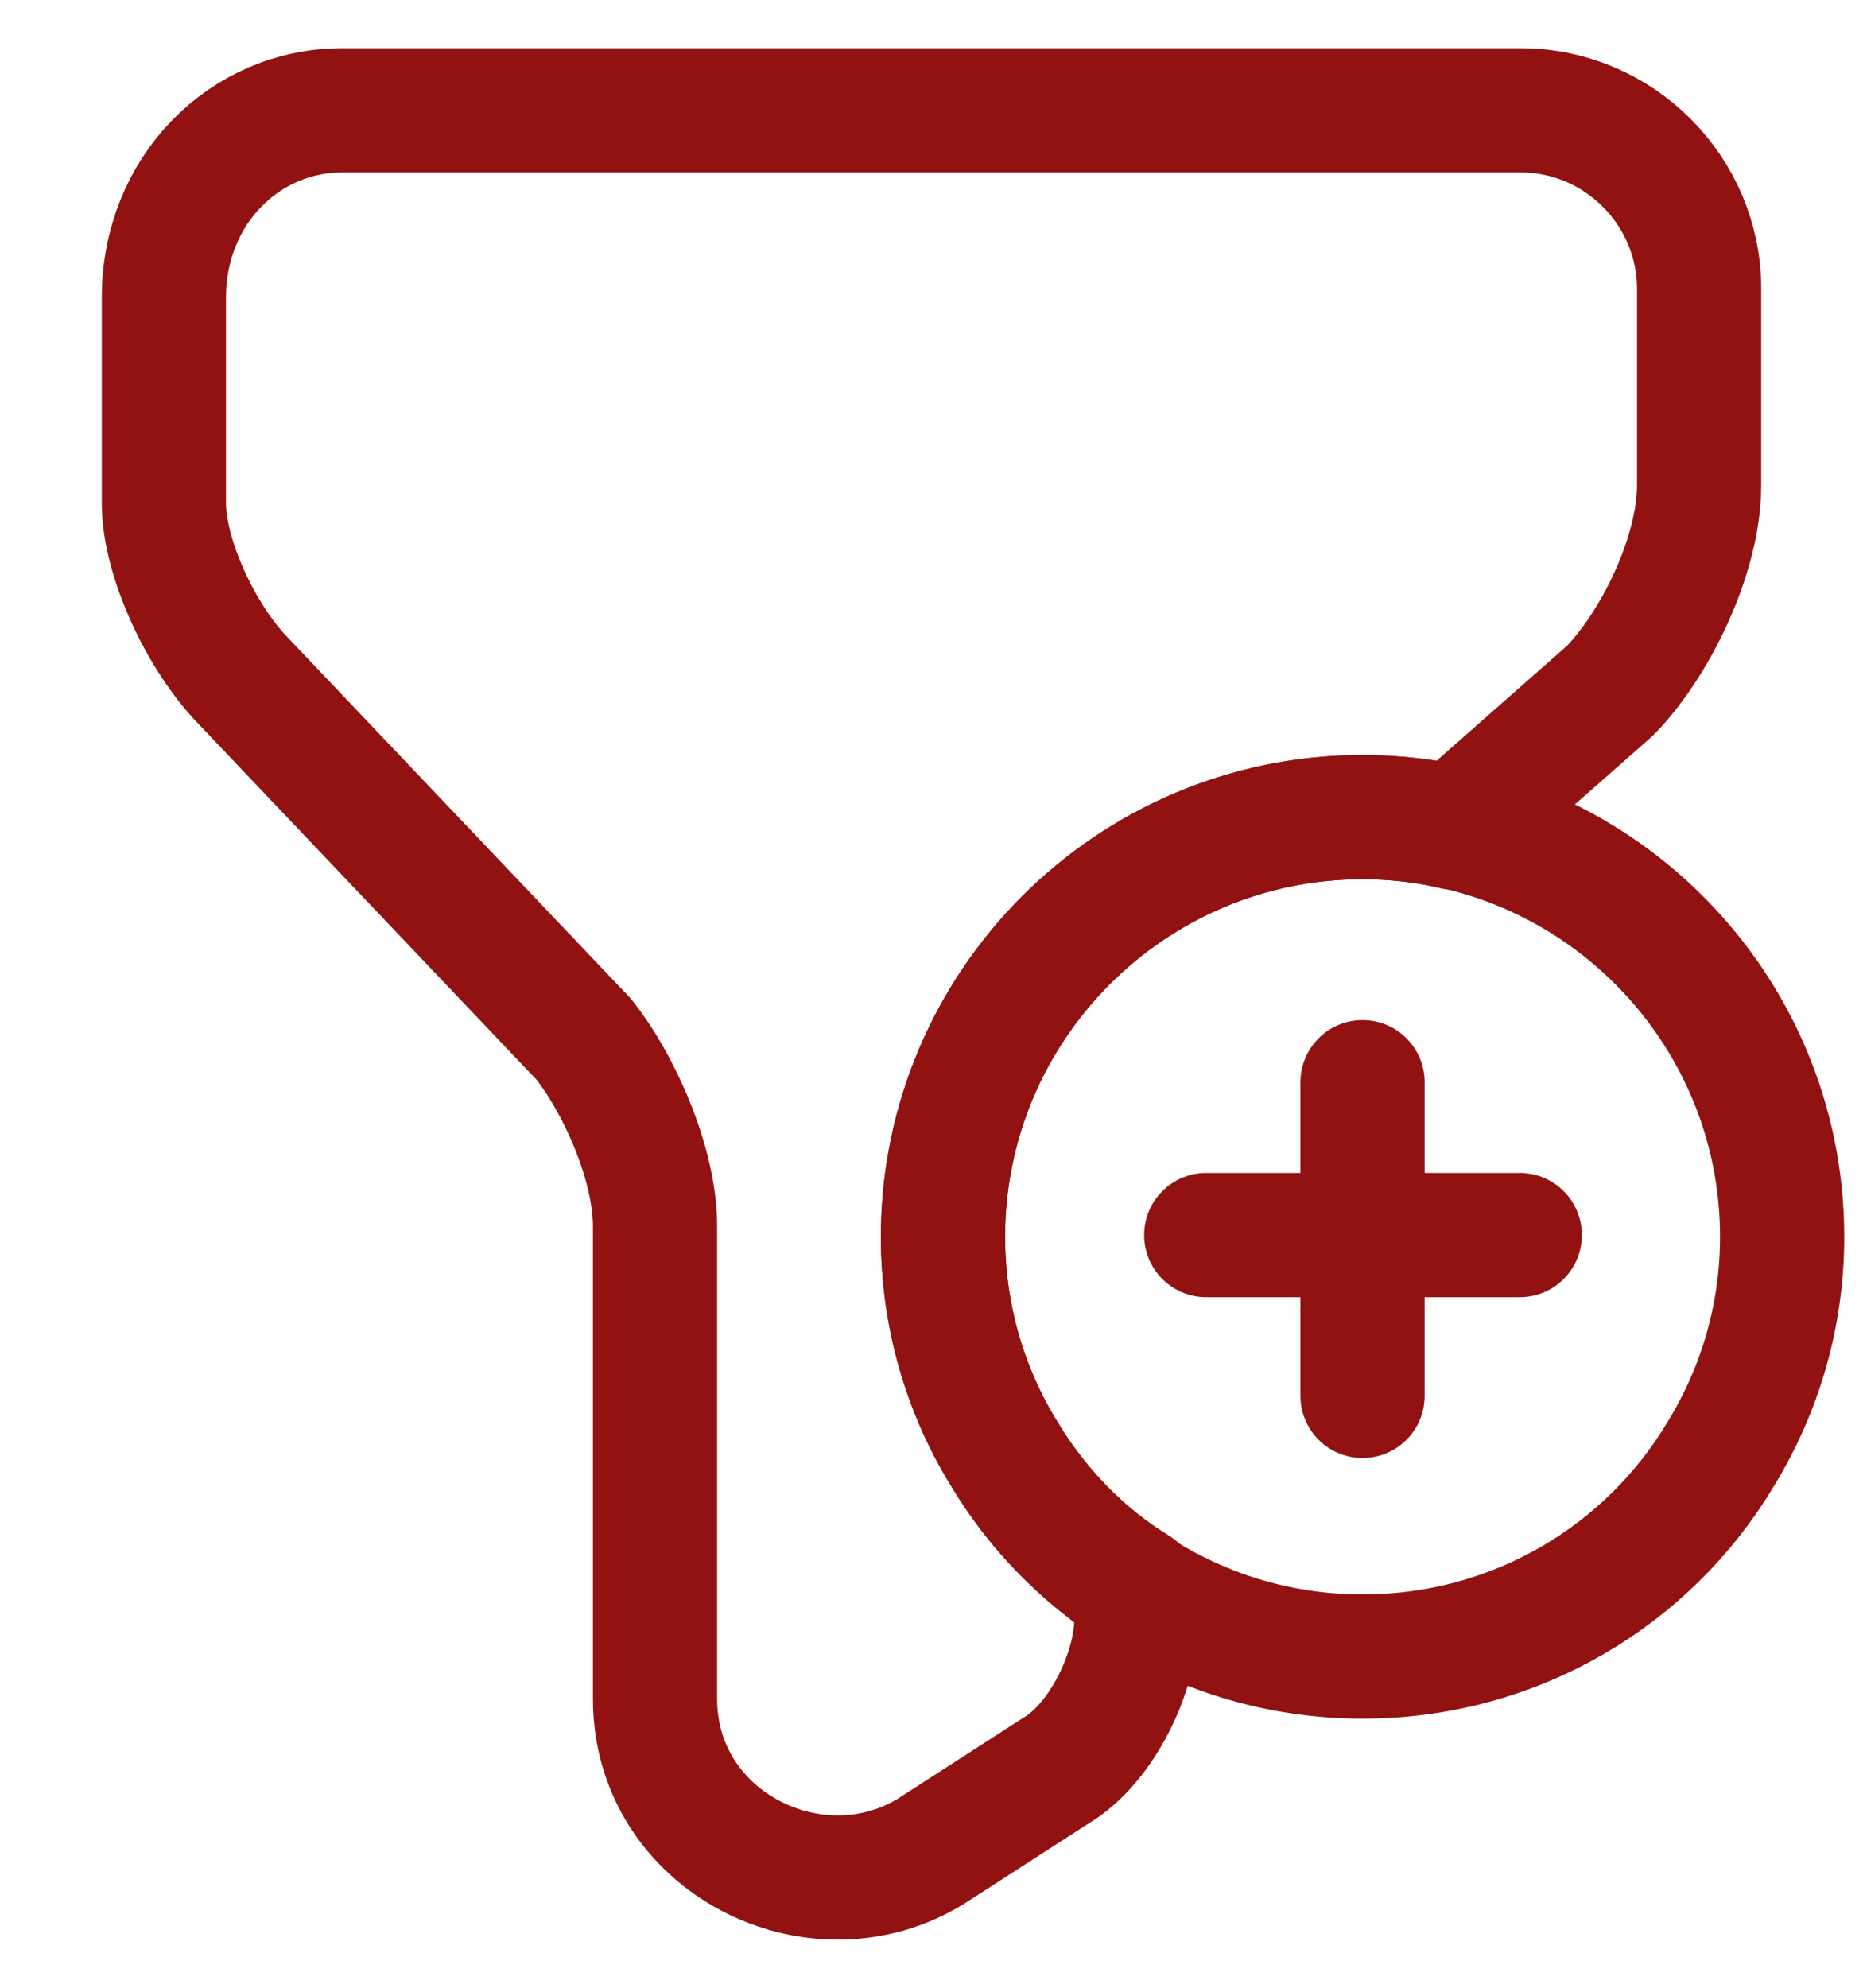 <svg width="30" height="32" viewBox="0 0 30 32" fill="none" xmlns="http://www.w3.org/2000/svg">
<path d="M28.698 19.912C28.698 21.178 28.342 22.372 27.716 23.396C26.55 25.36 24.402 26.668 21.941 26.668C19.481 26.668 17.333 25.345 16.166 23.396C15.54 22.387 15.185 21.178 15.185 19.912C15.185 16.185 18.215 13.155 21.941 13.155C25.668 13.155 28.698 16.185 28.698 19.912Z" stroke="#911211" stroke-width="2" stroke-miterlimit="10" stroke-linecap="round" stroke-linejoin="round"/>
<path d="M24.473 19.883H19.424" stroke="#911211" stroke-width="2" stroke-miterlimit="10" stroke-linecap="round" stroke-linejoin="round"/>
<path d="M21.941 17.422V22.472" stroke="#911211" stroke-width="2" stroke-miterlimit="10" stroke-linecap="round" stroke-linejoin="round"/>
<path d="M27.361 4.649V7.807C27.361 8.959 26.635 10.396 25.924 11.121L23.421 13.326C22.951 13.212 22.453 13.155 21.941 13.155C18.215 13.155 15.185 16.185 15.185 19.912C15.185 21.178 15.54 22.372 16.166 23.397C16.693 24.279 17.418 25.032 18.3 25.573V26.056C18.3 26.924 17.731 28.076 17.006 28.503L15 29.797C13.137 30.95 10.548 29.655 10.548 27.351V19.741C10.548 18.731 9.965 17.437 9.396 16.726L3.934 10.979C3.222 10.253 2.639 8.959 2.639 8.106V4.791C2.639 3.07 3.934 1.776 5.513 1.776H24.488C26.066 1.776 27.361 3.07 27.361 4.649Z" stroke="#911211" stroke-width="2" stroke-miterlimit="10" stroke-linecap="round" stroke-linejoin="round"/>
</svg>
